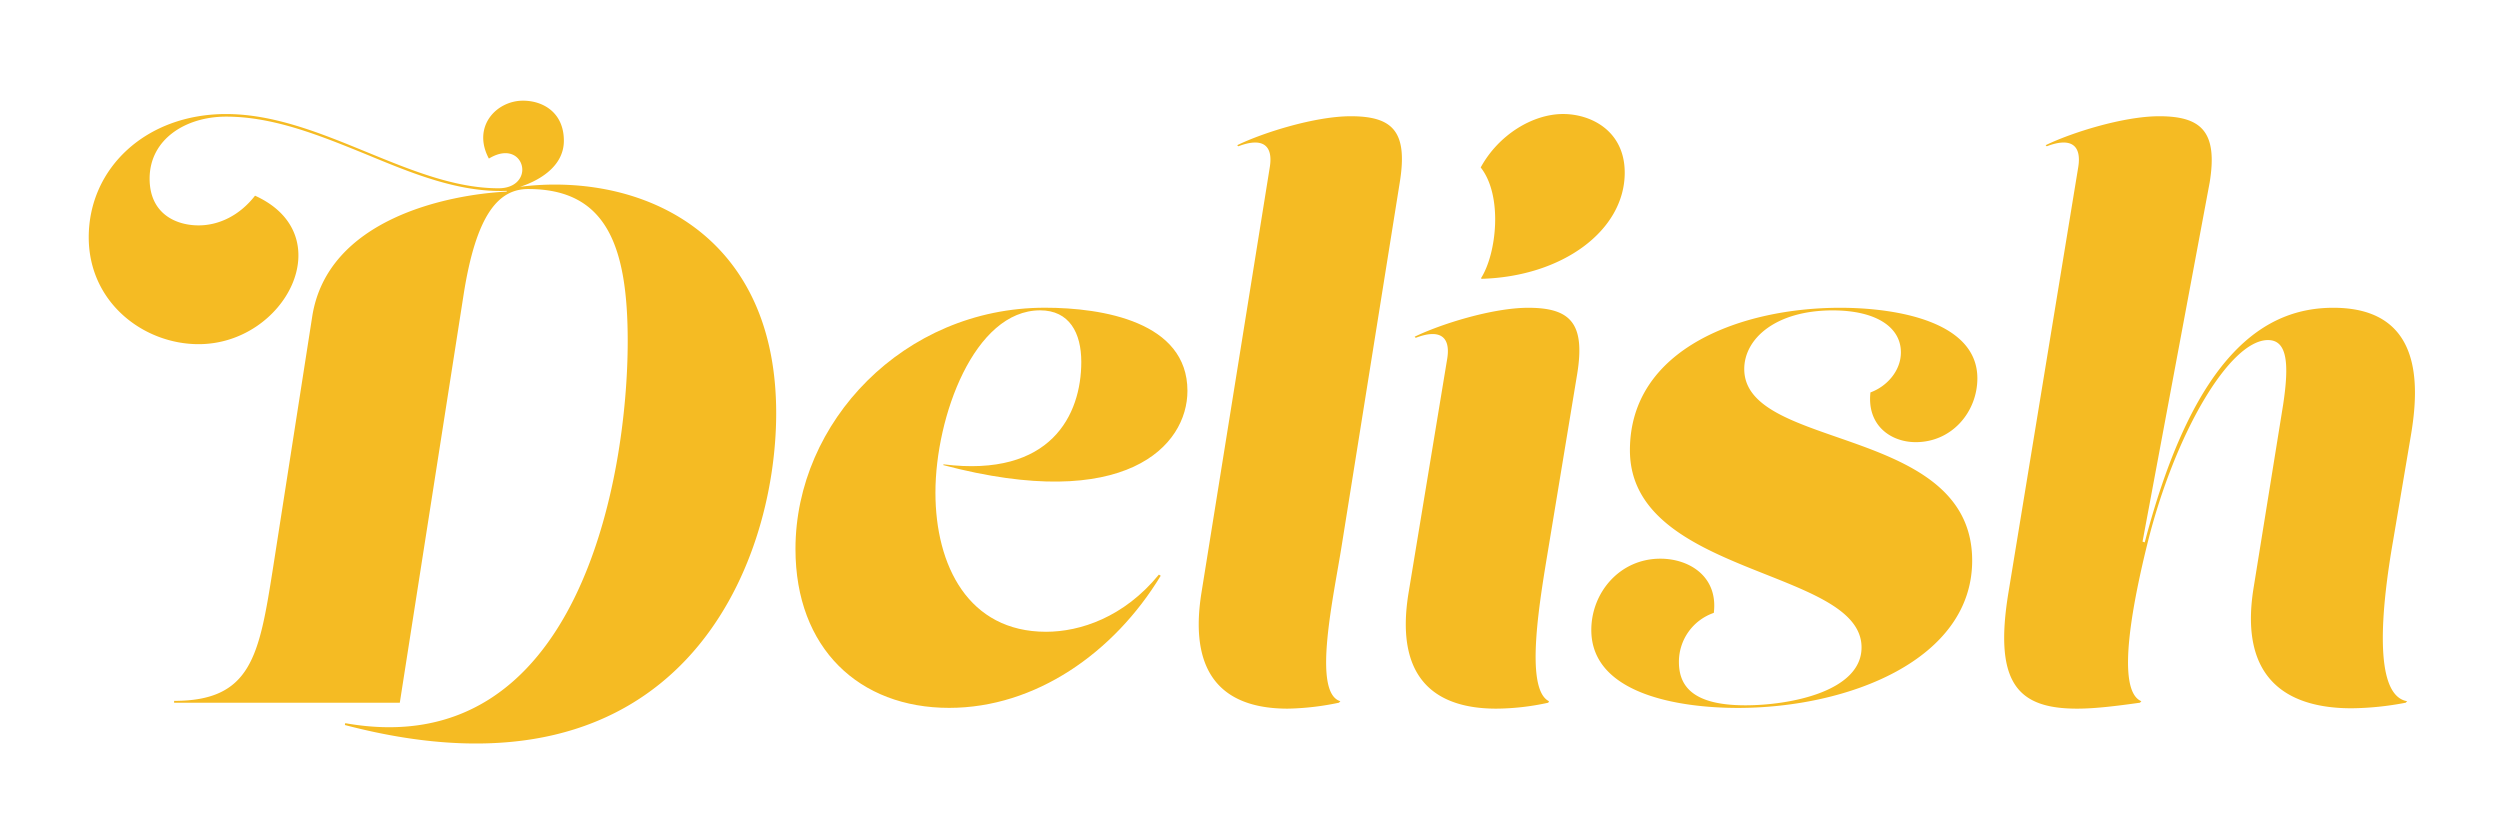 <svg id="Layer_1" data-name="Layer 1" xmlns="http://www.w3.org/2000/svg" viewBox="0 0 1347 440"><defs><style>.cls-1{fill:#f5bb23;}</style></defs><title>Delish-logo</title><path class="cls-1" d="M249.81,158.63l-34.4,220H93.81v-1c41.6,0,45.8-24.2,53.2-71l21.2-136c8.2-52.79,73.2-65.79,104.8-67.39v-.4c-26.2,1-51.8-9.8-76-19.8-24.6-10-49.6-20.2-75.2-20.2-21.8,0-41.2,12.2-41.2,33.4,0,18.8,14,25.2,26.4,25.2,10.8,0,22-5.2,30.4-16,46.8,21.2,16.4,80-30.4,80-29.6,0-59.2-22.39-59.2-57.59,0-37.2,30.8-66.4,74-66.4,50.8,0,99.2,40,146.8,40,8.8,0,12.8-5.2,12.8-10,0-6.4-6.8-12.8-18-6-9.2-17.2,4-31.2,18.4-31.2,10.8,0,22,6.4,22,21.6s-16,22.4-23.6,24.8a148.32,148.32,0,0,1,18.8-1.2c58.4,0,119.2,34,119.2,123.19,0,81.6-51.2,215.6-232.4,168l.2-1c126,22.4,152.2-133,152.2-205.79,0-51.6-11.6-82-53.6-82C268.61,101.83,256.61,115.43,249.81,158.63Z"/><path class="cls-1" d="M582.6,195c0-15.59-6.39-27.79-22.19-27.79-35.4,0-56.4,57.19-56.4,98.19,0,39.4,17.8,75,59.59,75,18.4,0,42-7.8,60.8-30.8l1,.6c-25.2,41.6-67.59,71.2-114,71.2-48.4,0-82.8-32-82.8-85.6,0-68.4,58.4-130,134.39-130,31.2,0,76.8,7.6,76.8,44.79,0,29.6-33.2,66-131.59,40l.2-.4C566.41,257.42,582.6,223.42,582.6,195Z"/><path class="cls-1" d="M723,293.42c-4.4,28-16.2,79.8-.8,84.4l-.8.8a144.25,144.25,0,0,1-27.6,3.2c-29.6,0-54.4-13.4-46.4-62.8L684.2,89.83c1.8-11.6-4-16-17-11l-.6-.6c14-6.8,42-15.6,61.2-15.6,22.8,0,30.8,8.4,26.4,35.6Z"/><path class="cls-1" d="M834.6,293.42c-4.6,28-13.6,77.6,0,84.4l-.4.8a133.6,133.6,0,0,1-28,3.2c-30,0-55.4-13.6-47.2-62.8l20.8-126c1.8-11.59-4-16-17-11l-.6-.59c14-6.81,42-15.6,61.2-15.6,22.8,0,30.8,8.4,26.4,35.59ZM798,149.83c8.4-13.2,11.8-44.4-.2-59.6,9.6-17.6,28-28.8,44.4-28.8,15.2,0,33.2,9.2,33.2,31.6,0,31.2-33.6,56-77.2,57.2Z"/><path class="cls-1" d="M857.4,339.42c0-20,15.2-38.4,37.2-38.4,15.6,0,31.2,9.6,28.8,29.2a27.86,27.86,0,0,0-18.8,26.4c0,12.2,6.4,23.4,35.8,23.4,24.4,0,62.6-7.6,62.6-31.2,0-42.6-124.8-38.4-124.8-106.2,0-55.2,60.8-76.79,113.2-76.79,31,0,74,7.6,74,38,0,18-13.6,34.4-33.2,34.4-13.6,0-26.4-9.2-24.4-26.8,8.8-3.2,16.4-11.6,16.4-21.59,0-13.6-13.4-22.6-36.8-22.6-30.6,0-47.6,15.2-47.6,31.59,0,44.2,122.8,30,122.8,103.2,0,53.4-66.6,79.4-126.2,79.4C904.2,381.42,857.4,373.82,857.4,339.42Z"/><path class="cls-1" d="M1154.4,291.82l1.19.4c27-103,65.6-126.39,101.6-126.39,48.2,0,46.4,41.59,41.8,68.79l-9.6,56.8c-6,34.4-11.2,83.2,7.6,86.4l-.8.8a160.74,160.74,0,0,1-29.2,3c-33,0-60.8-14.4-52.8-64.6l16-99.2c3.2-21.4,2.4-34.59-8.2-34.59-20.6,0-50.2,50.19-65,109.79-6.8,27.6-17.8,78.8-3.21,84.8l-.79.8c-12.8,1.8-24.2,3.2-33.8,3.2-31.6,0-45.2-13.2-37-62.8l37.6-229.19c1.8-11.6-4-16-17-11l-.6-.6c14-6.8,42-15.6,61.19-15.6,22.8,0,31.6,8.4,27.2,35.6Z"/></svg>